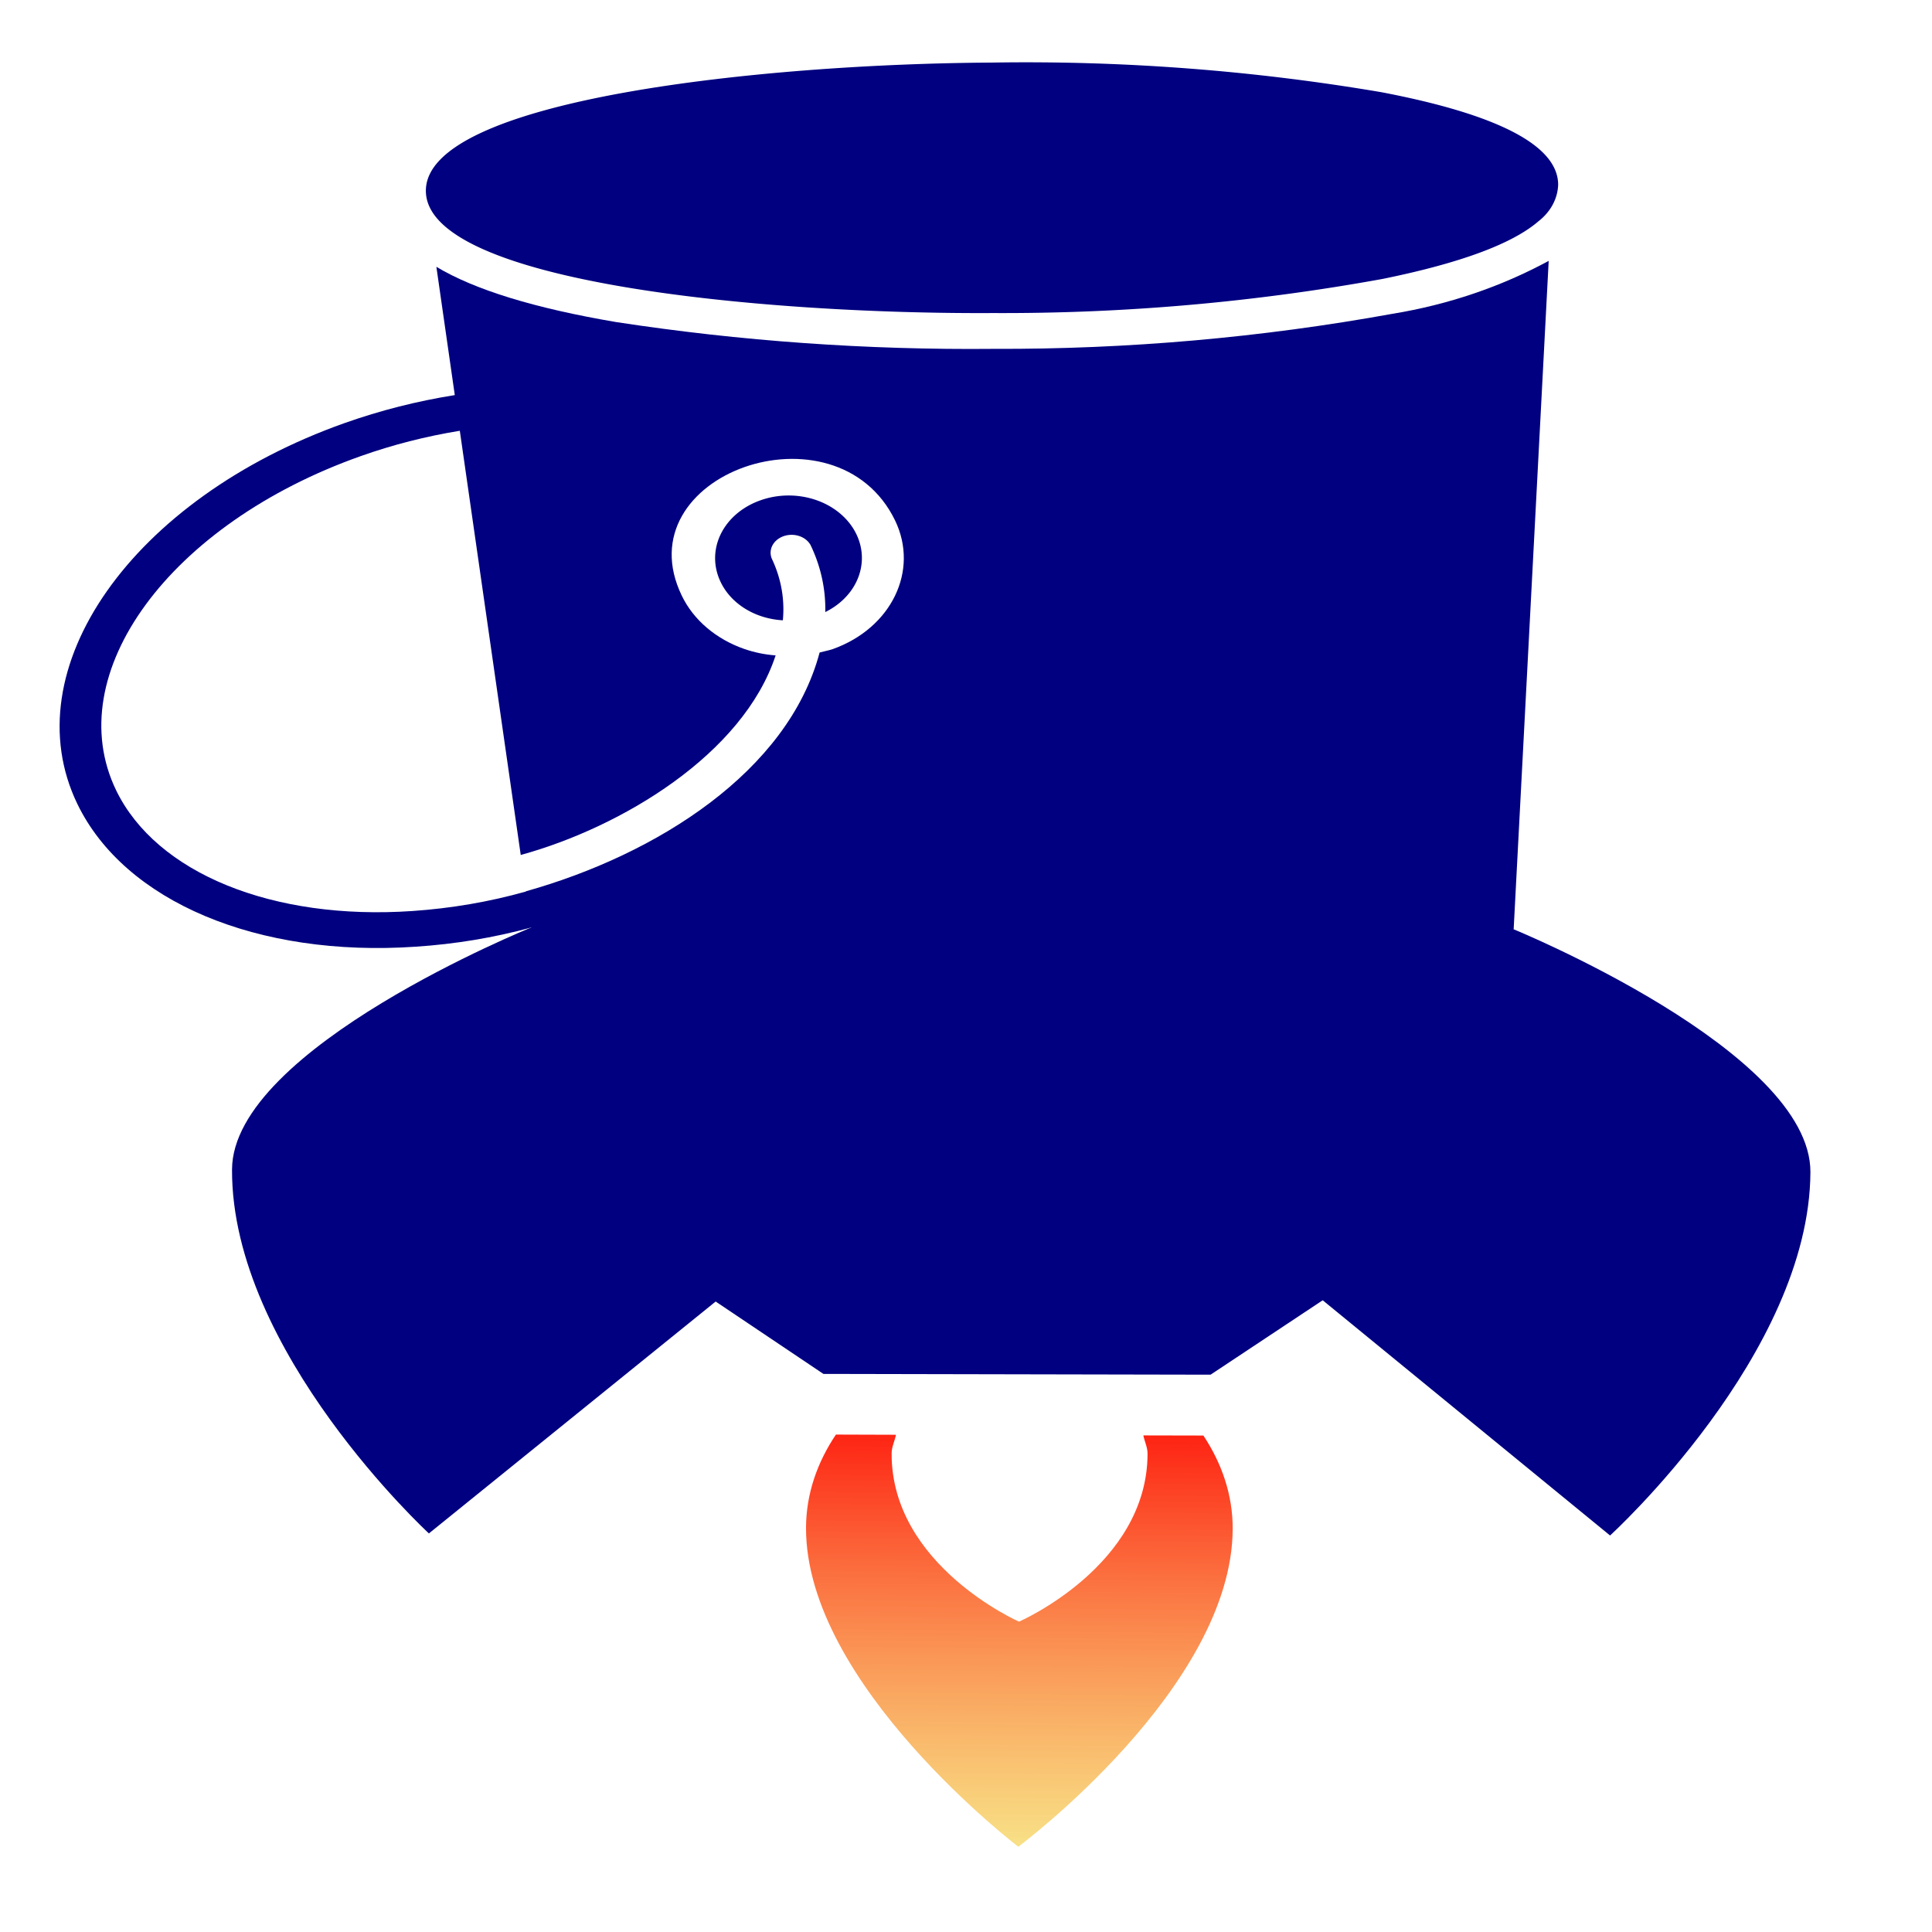 <?xml version="1.0" encoding="UTF-8" standalone="no"?>
<svg
        xmlns="http://www.w3.org/2000/svg"
        xmlns:xlink="http://www.w3.org/1999/xlink"
        id="Layer_1"
        style="enable-background:new 0 0 30 30;"
        version="1.1"
        viewBox="0 0 30 30"
        xml:space="preserve">
    <defs
            id="defs23"><linearGradient
       id="linearGradient2977"><stop
         style="stop-color:#ffff00;stop-opacity:1;"
         offset="0"
         id="stop2975" /></linearGradient>
        <linearGradient
                id="linearGradient921"><stop
         style="stop-color:#ff0000;stop-opacity:1"
         offset="0"
         id="stop917" />
            <stop
                    style="stop-color:#f5d14c;stop-opacity:0.678"
                    offset="1"
                    id="stop919"/></linearGradient>
        <linearGradient
                xlink:href="#linearGradient921"
                id="linearGradient925"
                x1="15.85"
                y1="23.586"
                x2="15.812"
                y2="28.676"
                gradientUnits="userSpaceOnUse"
                gradientTransform="matrix(1,0,0,1.433,0,-12.424)"/></defs>

    <path
            d="m 17.754,22.289 c 0.019,0.097 0.067,0.187 0.065,0.29 -0.006,1.738 -1.996,2.602 -1.996,2.602 0,0 -1.985,-0.874 -1.978,-2.613 3.46e-4,-0.103 0.049,-0.191 0.067,-0.289 l -0.932,-0.003 c -0.287,0.427 -0.463,0.918 -0.464,1.447 -0.008,2.435 3.296,4.953 3.296,4.953 0,0 3.321,-2.47 3.329,-4.936 0.002,-0.529 -0.171,-1.021 -0.455,-1.449 z"
            id="path18"
            style="mix-blend-mode:normal;fill:url(#linearGradient925);fill-opacity:1;stroke-width:1.348"/>
    <g
            id="g3023"><polygon
       points="16,22 11,22 8,19 8,14 "
       id="polygon10"
       transform="matrix(1.005,-0.667,0.999,0.671,-14.235,13.921)"
       style="fill:#000080" />
        <path
                d="m 23.504,14.43 c 0,0 4.618,1.89 4.608,3.772 -0.014,2.823 -3.111,5.641 -3.111,5.641 L 18.911,18.858 Z"
                id="path14"
                style="stroke-width:1.126;fill:#000080"/>
        <path
                d="m 8.247,14.403 c 0,0 -4.636,1.874 -4.644,3.756 -0.014,2.823 3.057,5.652 3.057,5.652 l 6.137,-4.963 z"
                id="path16"
                style="stroke-width:1.126;fill:#000080"/>
        <path
                d="M 21.475,4.33 C 22.677,4.085 23.484,3.786 23.889,3.436 a 0.934,0.797 2.3420926e-6 0 0 0.306,-0.571 c -0.005,-0.604 -0.928,-1.086 -2.743,-1.433 a 28.242,24.097 2.3420926e-6 0 0 -6.063,-0.46 C 11.855,0.992 6.601,1.541 6.613,2.967 c 0.011,1.427 5.273,1.914 8.807,1.894 a 28.241,24.096 2.3420926e-6 0 0 6.055,-0.531 z"
                id="path29"
                style="stroke-width:0.301;fill:#000080;fill-opacity:1"/>
        <path
                d="M 21.626,4.872 C 19.588,5.242 17.509,5.425 15.425,5.417 13.461,5.436 11.5,5.297 9.567,5.001 8.301,4.786 7.371,4.5 6.776,4.143 L 7.062,6.135 C 6.476,6.228 5.903,6.374 5.352,6.569 2.051,7.74 0.188,10.391 1.202,12.485 c 0.733,1.514 2.796,2.384 5.256,2.215 0.608,-0.04 1.208,-0.139 1.789,-0.297 l 0.117,0.805 c 0.203,1.408 1.832,4.072 3.578,3.696 l 7.74,-0.355 c 1.664,-0.008 3.644,-2.707 3.822,-4.118 L 24.048,4.051 C 23.308,4.452 22.487,4.731 21.626,4.872 Z m -7.727,3.21 c 0.376,0.78 -0.057,1.673 -0.97,1.998 -0.067,0.022 -0.136,0.034 -0.202,0.052 -0.492,1.849 -2.527,3.137 -4.561,3.708 l 3.12e-5,0.004 C 7.596,14.004 7.006,14.105 6.407,14.146 4.235,14.296 2.429,13.56 1.804,12.273 0.926,10.461 2.632,8.135 5.6,7.083 6.096,6.907 6.612,6.775 7.14,6.689 l 0.946,6.587 c 1.566,-0.43 3.453,-1.564 3.958,-3.099 -0.166,-0.012 -0.33,-0.046 -0.484,-0.099 C 11.119,9.925 10.769,9.627 10.588,9.252 9.673,7.368 12.984,6.198 13.899,8.082 Z"
                id="path31"
                style="stroke-width:0.301;fill:#000080"
        />
        <path
                d="m 11.808,7.769 a 1.139,0.972 2.3420926e-6 0 0 -0.617,1.27 1.121,0.956 2.3420927e-6 0 0 0.965,0.593 2.445,2.086 2.3420927e-6 0 0 -0.172,-0.958 0.326,0.278 2.3420926e-6 0 1 0.601,-0.213 3.065,2.615 2.3420926e-6 0 1 0.23,1.043 1.137,0.97 2.3420927e-6 0 0 -1.007,-1.735 z"
                id="path33"
                style="stroke-width:0.301;fill:#000080"/></g></svg>
